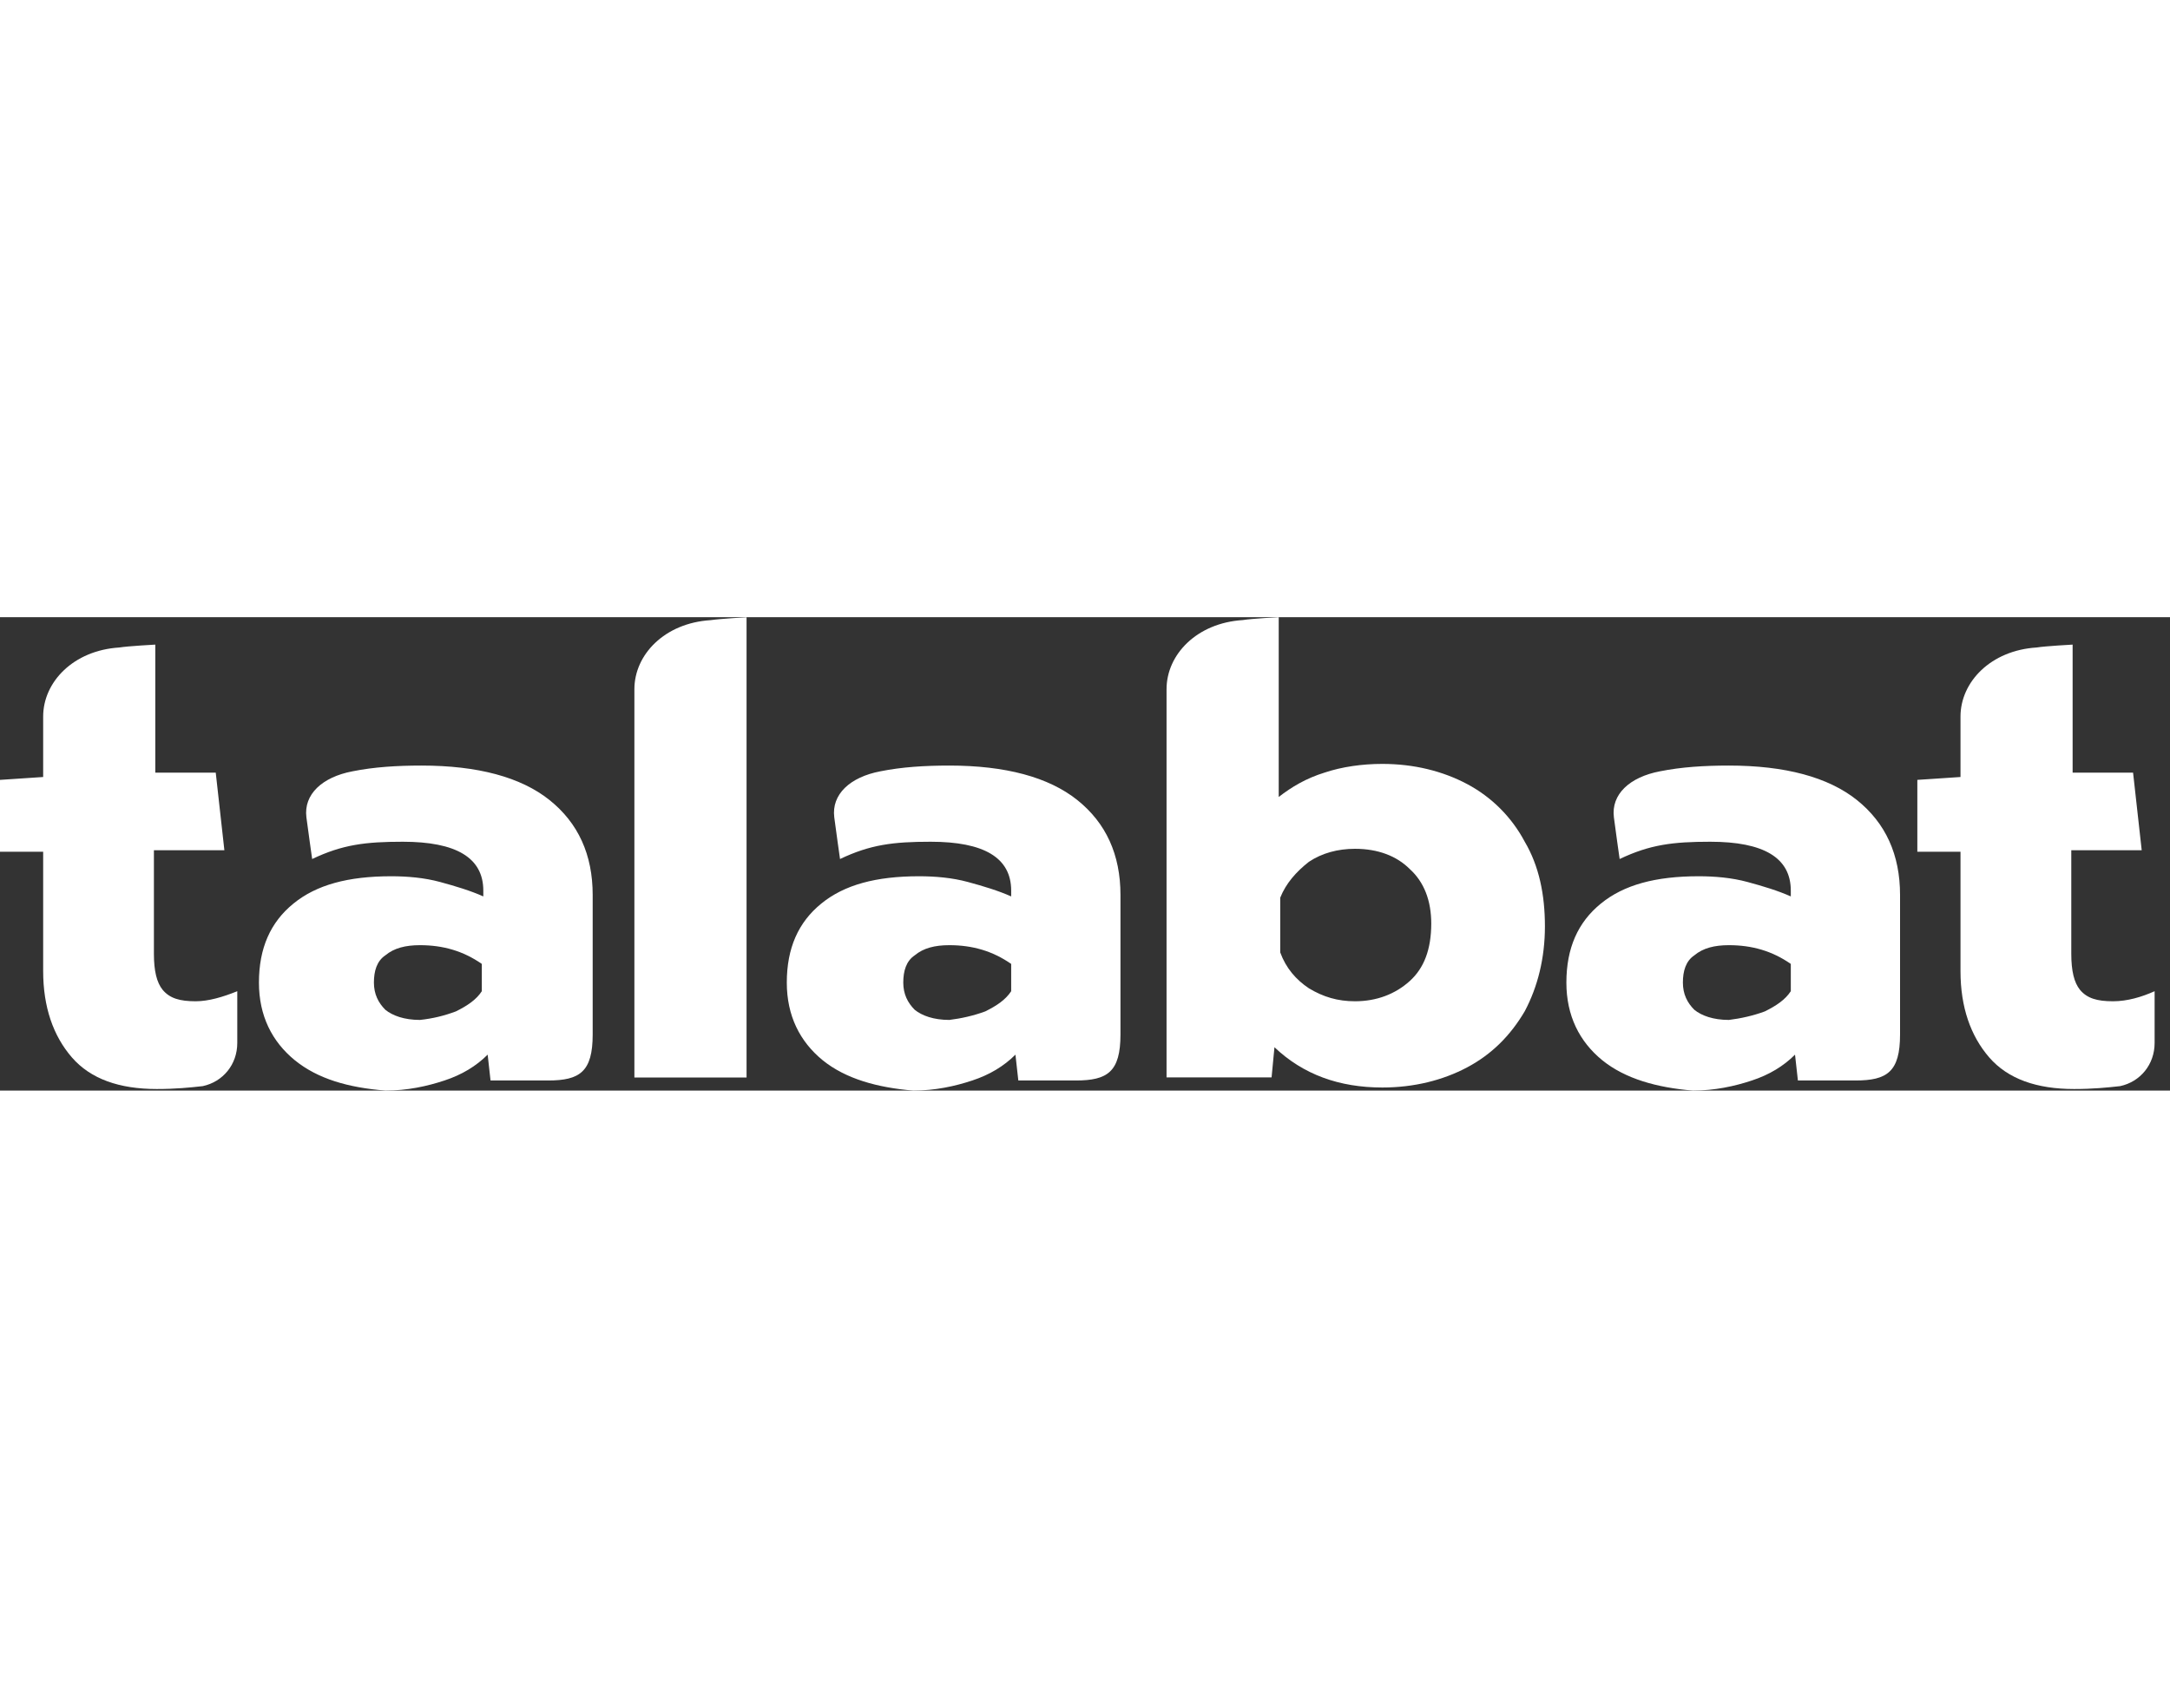 <svg width="155" height="122" viewBox="0 0 55 12" fill="none" xmlns="http://www.w3.org/2000/svg">
<rect x="0" y="0" width="55" height="12" fill="#333333" stroke="none"/>
<path fill-rule="evenodd" clip-rule="evenodd" d="M53.555 9.736C53.153 9.736 52.899 9.663 52.717 9.444C52.571 9.262 52.498 8.97 52.498 8.533V5.908H54.283L54.064 3.94H52.532V2.154V0.695C52.532 0.695 51.84 0.732 51.621 0.768C50.455 0.841 49.69 1.643 49.69 2.519V4.051L48.596 4.124V5.946H49.69V8.971C49.69 9.882 49.945 10.613 50.418 11.159C50.893 11.706 51.621 11.96 52.569 11.96C53.044 11.96 53.407 11.924 53.736 11.887C54.247 11.777 54.61 11.339 54.61 10.793V9.481C54.285 9.627 53.92 9.736 53.555 9.736Z" fill="white"/>
<path fill-rule="evenodd" clip-rule="evenodd" d="M24.974 9.992C25.266 9.846 25.485 9.7 25.629 9.481V8.789C25.154 8.46 24.645 8.314 24.061 8.314C23.696 8.314 23.405 8.387 23.186 8.57C22.967 8.716 22.894 8.971 22.894 9.262C22.894 9.552 23.004 9.773 23.186 9.954C23.369 10.1 23.661 10.209 24.061 10.209C24.353 10.174 24.681 10.101 24.974 9.992ZM20.853 11.232C20.271 10.757 19.942 10.101 19.942 9.263C19.942 8.389 20.234 7.732 20.817 7.259C21.399 6.784 22.202 6.567 23.296 6.567C23.697 6.567 24.134 6.603 24.535 6.713C24.937 6.822 25.3 6.932 25.629 7.078V6.932C25.629 6.094 24.937 5.692 23.588 5.692C22.64 5.692 22.056 5.765 21.291 6.13C21.291 6.13 21.182 5.365 21.145 5.073C21.072 4.489 21.547 4.053 22.312 3.907C22.859 3.797 23.442 3.761 24.061 3.761C25.483 3.761 26.577 4.053 27.305 4.635C28.034 5.218 28.399 6.021 28.399 7.041V10.578C28.399 11.525 28.07 11.744 27.269 11.744H25.81L25.737 11.089C25.445 11.381 25.081 11.6 24.643 11.744C24.205 11.89 23.696 12 23.148 12C22.239 11.924 21.437 11.704 20.853 11.232Z" fill="white"/>
<path fill-rule="evenodd" clip-rule="evenodd" d="M44.733 9.992C45.025 9.846 45.244 9.7 45.389 9.481V8.789C44.914 8.46 44.404 8.314 43.82 8.314C43.455 8.314 43.165 8.387 42.946 8.57C42.727 8.716 42.654 8.971 42.654 9.262C42.654 9.552 42.763 9.773 42.946 9.954C43.128 10.1 43.42 10.209 43.82 10.209C44.112 10.174 44.441 10.101 44.733 9.992ZM40.612 11.232C40.03 10.757 39.701 10.101 39.701 9.263C39.701 8.389 39.993 7.732 40.576 7.259C41.158 6.784 41.962 6.567 43.055 6.567C43.457 6.567 43.893 6.603 44.295 6.713C44.697 6.822 45.06 6.932 45.389 7.078V6.932C45.389 6.094 44.697 5.692 43.347 5.692C42.4 5.692 41.816 5.765 41.051 6.13C41.051 6.13 40.941 5.365 40.905 5.073C40.832 4.489 41.306 4.053 42.071 3.907C42.619 3.797 43.201 3.761 43.82 3.761C45.242 3.761 46.336 4.053 47.065 4.635C47.793 5.218 48.158 6.021 48.158 7.041V10.578C48.158 11.525 47.83 11.744 47.028 11.744H45.569L45.496 11.089C45.204 11.381 44.841 11.6 44.403 11.744C43.965 11.89 43.455 12 42.907 12C41.998 11.924 41.197 11.704 40.612 11.232Z" fill="white"/>
<path fill-rule="evenodd" clip-rule="evenodd" d="M4.959 9.736C4.557 9.736 4.303 9.663 4.121 9.444C3.974 9.262 3.901 8.97 3.901 8.533V5.908H5.687L5.468 3.94H3.936V2.154V0.695C3.936 0.695 3.244 0.732 3.025 0.768C1.859 0.841 1.094 1.643 1.094 2.519V4.051L0 4.124V5.946H1.094V8.971C1.094 9.882 1.349 10.613 1.822 11.159C2.297 11.706 3.025 11.96 3.973 11.96C4.447 11.96 4.811 11.924 5.139 11.887C5.651 11.777 6.014 11.339 6.014 10.793V9.481C5.652 9.627 5.287 9.736 4.959 9.736Z" fill="white"/>
<path fill-rule="evenodd" clip-rule="evenodd" d="M11.557 9.992C11.849 9.846 12.068 9.7 12.212 9.481V8.789C11.738 8.46 11.228 8.314 10.644 8.314C10.279 8.314 9.988 8.387 9.769 8.57C9.55 8.716 9.477 8.971 9.477 9.262C9.477 9.552 9.587 9.773 9.769 9.954C9.952 10.1 10.244 10.209 10.644 10.209C10.974 10.174 11.266 10.101 11.557 9.992ZM7.474 11.232C6.892 10.757 6.563 10.101 6.563 9.263C6.563 8.389 6.855 7.732 7.438 7.259C8.02 6.784 8.824 6.567 9.917 6.567C10.319 6.567 10.755 6.603 11.157 6.713C11.558 6.822 11.922 6.932 12.25 7.078V6.932C12.25 6.094 11.558 5.692 10.209 5.692C9.262 5.692 8.677 5.765 7.912 6.13C7.912 6.13 7.803 5.365 7.766 5.073C7.693 4.489 8.168 4.053 8.933 3.907C9.481 3.797 10.063 3.761 10.684 3.761C12.106 3.761 13.2 4.053 13.928 4.635C14.657 5.218 15.022 6.021 15.022 7.041V10.578C15.022 11.525 14.693 11.744 13.892 11.744H12.433L12.36 11.089C12.068 11.381 11.704 11.6 11.266 11.744C10.828 11.89 10.319 12 9.771 12C8.824 11.924 8.057 11.704 7.474 11.232Z" fill="white"/>
<path fill-rule="evenodd" clip-rule="evenodd" d="M18.922 11.668V0.002C18.922 0.002 18.266 0.038 18.01 0.075C16.844 0.148 16.079 0.949 16.079 1.826V11.668H18.922Z" fill="white"/>
<path fill-rule="evenodd" clip-rule="evenodd" d="M35.729 9.225C35.364 9.554 34.891 9.736 34.343 9.736C33.905 9.736 33.541 9.627 33.176 9.408C32.848 9.189 32.594 8.897 32.448 8.497V7.111C32.594 6.746 32.85 6.456 33.176 6.2C33.505 5.981 33.905 5.871 34.343 5.871C34.927 5.871 35.4 6.054 35.729 6.382C36.094 6.711 36.276 7.184 36.276 7.768C36.275 8.424 36.092 8.898 35.729 9.225ZM38.644 5.689C38.316 5.07 37.806 4.559 37.186 4.23C36.567 3.901 35.837 3.719 35.035 3.719C34.524 3.719 34.014 3.792 33.576 3.938C33.102 4.084 32.738 4.303 32.41 4.557V0C32.41 0 31.718 0.036 31.499 0.073C30.332 0.146 29.567 0.948 29.567 1.824V11.666H32.229L32.302 10.901C33.03 11.593 33.943 11.922 35.037 11.922C35.838 11.922 36.569 11.739 37.187 11.411C37.806 11.082 38.281 10.609 38.646 9.988C38.975 9.369 39.157 8.639 39.157 7.838C39.157 7.036 39.01 6.309 38.644 5.689Z" fill="white"/>
</svg>
